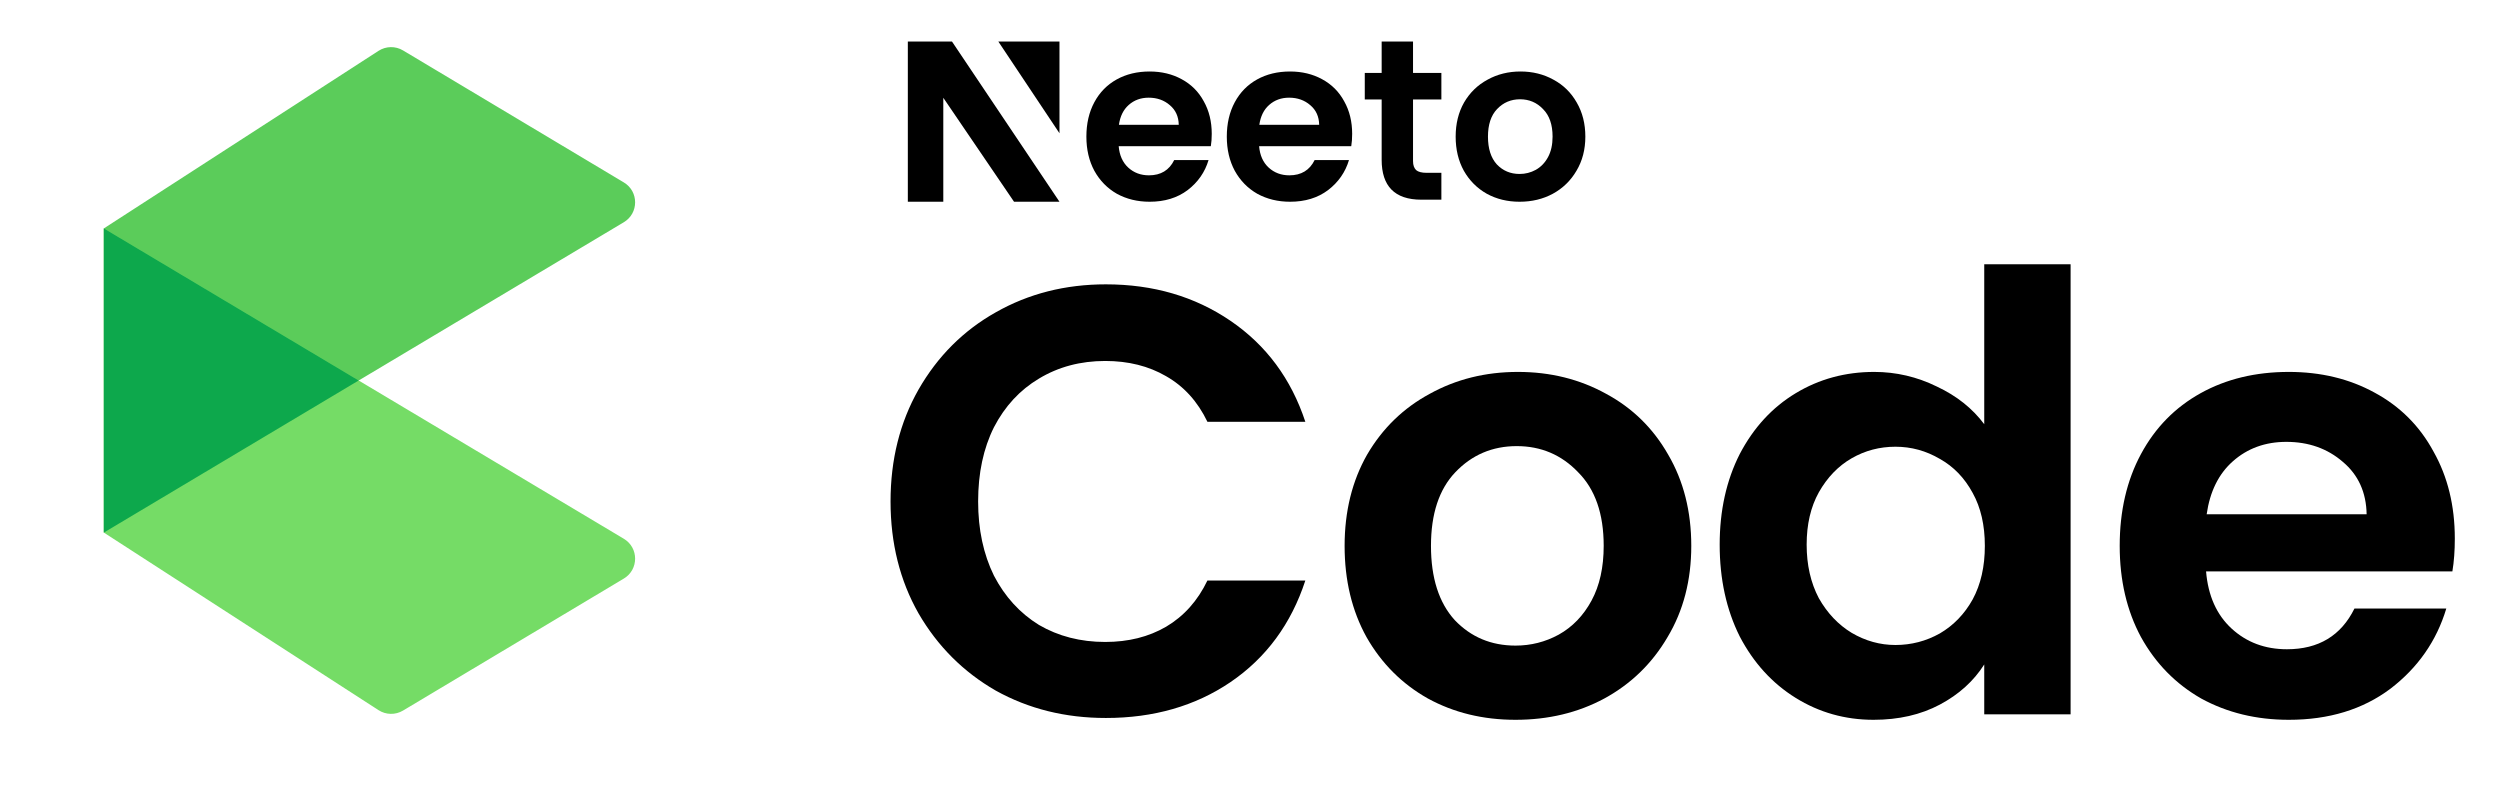 <svg xmlns="http://www.w3.org/2000/svg" width="474" height="153" fill="none" viewBox="0 0 474 153"><g clip-path="url(#clip0_425_14811)" data-logo-icon="neeto-typeface-logo__icon"><path fill="#5BCC5A" d="M71.768 9.64L19.688 43.308V100.979L118.277 42.135C121.132 40.431 121.134 36.296 118.28 34.59L76.408 9.558C74.972 8.7 73.173 8.731 71.768 9.64Z"/><path fill="#75DC66" d="M71.768 134.645L19.688 100.977V43.306L118.277 102.15C121.132 103.854 121.134 107.989 118.28 109.695L76.408 134.727C74.972 135.585 73.173 135.554 71.768 134.645Z"/><path fill="#0DA84C" fill-rule="evenodd" d="M67.997 72.143L19.688 43.309V100.977L67.997 72.143Z" clip-rule="evenodd"/></g><g data-logo-text="neeto-typeface-logo__text"><path fill="#000" d="M168.848 95.077C168.848 87.159 170.617 80.087 174.153 73.86C177.766 67.556 182.648 62.675 188.798 59.215C195.024 55.679 201.982 53.911 209.669 53.911C218.663 53.911 226.543 56.217 233.308 60.83C240.073 65.442 244.801 71.823 247.492 79.971H228.926C227.081 76.128 224.468 73.245 221.085 71.323C217.779 69.401 213.936 68.44 209.554 68.44C204.864 68.44 200.675 69.555 196.985 71.784C193.372 73.937 190.527 77.012 188.452 81.009C186.453 85.007 185.453 89.696 185.453 95.077C185.453 100.382 186.453 105.071 188.452 109.145C190.527 113.143 193.372 116.256 196.985 118.486C200.675 120.638 204.864 121.715 209.554 121.715C213.936 121.715 217.779 120.754 221.085 118.832C224.468 116.833 227.081 113.912 228.926 110.068H247.492C244.801 118.294 240.073 124.713 233.308 129.325C226.62 133.861 218.74 136.129 209.669 136.129C201.982 136.129 195.024 134.399 188.798 130.94C182.648 127.403 177.766 122.522 174.153 116.295C170.617 110.068 168.848 102.995 168.848 95.077Z" data-dark-mode-color="true"/><path fill="#000" d="M287.341 136.475C281.191 136.475 275.656 135.129 270.736 132.439C265.816 129.671 261.934 125.789 259.089 120.792C256.322 115.795 254.938 110.03 254.938 103.495C254.938 96.961 256.36 91.195 259.205 86.198C262.126 81.201 266.085 77.358 271.082 74.667C276.079 71.9 281.652 70.516 287.802 70.516C293.952 70.516 299.526 71.9 304.523 74.667C309.519 77.358 313.44 81.201 316.285 86.198C319.206 91.195 320.666 96.961 320.666 103.495C320.666 110.03 319.167 115.795 316.169 120.792C313.248 125.789 309.25 129.671 304.177 132.439C299.18 135.129 293.568 136.475 287.341 136.475ZM287.341 122.406C290.262 122.406 292.991 121.715 295.528 120.331C298.142 118.87 300.218 116.718 301.755 113.873C303.293 111.029 304.061 107.57 304.061 103.495C304.061 97.422 302.447 92.771 299.218 89.542C296.066 86.237 292.184 84.584 287.572 84.584C282.959 84.584 279.077 86.237 275.925 89.542C272.85 92.771 271.313 97.422 271.313 103.495C271.313 109.568 272.812 114.258 275.81 117.563C278.885 120.792 282.729 122.406 287.341 122.406Z" data-dark-mode-color="true"/><path fill="#000" d="M326.051 103.265C326.051 96.807 327.319 91.08 329.856 86.083C332.47 81.086 336.006 77.242 340.465 74.552C344.924 71.861 349.882 70.516 355.34 70.516C359.492 70.516 363.451 71.438 367.217 73.283C370.984 75.051 373.982 77.434 376.212 80.433V50.105H392.586V135.437H376.212V125.981C374.213 129.133 371.407 131.67 367.794 133.592C364.181 135.514 359.991 136.475 355.225 136.475C349.844 136.475 344.924 135.091 340.465 132.323C336.006 129.556 332.47 125.674 329.856 120.677C327.319 115.603 326.051 109.799 326.051 103.265ZM376.327 103.495C376.327 99.575 375.558 96.231 374.021 93.463C372.483 90.619 370.408 88.466 367.794 87.005C365.18 85.468 362.374 84.699 359.376 84.699C356.378 84.699 353.611 85.43 351.074 86.89C348.537 88.351 346.461 90.503 344.847 93.348C343.309 96.115 342.541 99.421 342.541 103.265C342.541 107.108 343.309 110.491 344.847 113.412C346.461 116.256 348.537 118.447 351.074 119.985C353.687 121.522 356.455 122.291 359.376 122.291C362.374 122.291 365.18 121.561 367.794 120.1C370.408 118.563 372.483 116.41 374.021 113.643C375.558 110.798 376.327 107.416 376.327 103.495Z" data-dark-mode-color="true"/><path fill="#000" d="M465.433 102.111C465.433 104.418 465.279 106.493 464.972 108.338H418.27C418.655 112.951 420.269 116.564 423.113 119.178C425.958 121.791 429.456 123.098 433.607 123.098C439.603 123.098 443.87 120.523 446.407 115.372H463.819C461.974 121.522 458.438 126.596 453.21 130.594C447.982 134.514 441.563 136.475 433.953 136.475C427.803 136.475 422.268 135.129 417.348 132.439C412.505 129.671 408.699 125.789 405.932 120.792C403.241 115.795 401.896 110.03 401.896 103.495C401.896 96.884 403.241 91.08 405.932 86.083C408.622 81.086 412.389 77.242 417.232 74.552C422.076 71.861 427.649 70.516 433.953 70.516C440.026 70.516 445.446 71.823 450.212 74.436C455.055 77.05 458.783 80.779 461.397 85.622C464.088 90.388 465.433 95.885 465.433 102.111ZM448.713 97.499C448.636 93.348 447.137 90.042 444.216 87.582C441.294 85.045 437.72 83.777 433.492 83.777C429.494 83.777 426.112 85.007 423.344 87.467C420.653 89.85 419.001 93.194 418.386 97.499H448.713Z" data-dark-mode-color="true"/><path fill="#000" d="M229.747 25.385C229.747 26.248 229.689 27.025 229.574 27.716H212.103C212.247 29.443 212.851 30.796 213.915 31.774C214.979 32.753 216.288 33.242 217.841 33.242C220.084 33.242 221.68 32.278 222.629 30.349H229.143C228.452 32.652 227.13 34.552 225.174 36.048C223.219 37.516 220.817 38.25 217.97 38.25C215.669 38.25 213.599 37.746 211.758 36.739C209.947 35.703 208.523 34.249 207.488 32.379C206.481 30.508 205.978 28.349 205.978 25.903C205.978 23.427 206.481 21.255 207.488 19.384C208.494 17.513 209.903 16.074 211.715 15.066C213.527 14.059 215.612 13.556 217.97 13.556C220.242 13.556 222.269 14.045 224.052 15.023C225.864 16.002 227.259 17.398 228.237 19.211C229.243 20.995 229.747 23.053 229.747 25.385ZM223.492 23.658C223.463 22.104 222.902 20.866 221.809 19.945C220.717 18.995 219.379 18.52 217.798 18.52C216.302 18.52 215.037 18.981 214.002 19.902C212.995 20.794 212.377 22.046 212.147 23.658H223.492Z" data-dark-mode-color="true"/><path fill="#000" d="M256.37 25.385C256.37 26.248 256.313 27.025 256.198 27.716H238.727C238.871 29.443 239.475 30.796 240.539 31.774C241.603 32.753 242.912 33.242 244.465 33.242C246.708 33.242 248.304 32.278 249.253 30.349H255.766C255.076 32.652 253.753 34.552 251.798 36.048C249.842 37.516 247.441 38.25 244.594 38.25C242.293 38.25 240.223 37.746 238.382 36.739C236.57 35.703 235.147 34.249 234.112 32.379C233.105 30.508 232.602 28.349 232.602 25.903C232.602 23.427 233.105 21.255 234.112 19.384C235.118 17.513 236.527 16.074 238.339 15.066C240.151 14.059 242.236 13.556 244.594 13.556C246.866 13.556 248.893 14.045 250.676 15.023C252.488 16.002 253.883 17.398 254.861 19.211C255.867 20.995 256.37 23.053 256.37 25.385ZM250.115 23.658C250.087 22.104 249.526 20.866 248.433 19.945C247.34 18.995 246.003 18.52 244.421 18.52C242.926 18.52 241.661 18.981 240.625 19.902C239.619 20.794 239 22.046 238.77 23.658H250.115Z" data-dark-mode-color="true"/><path fill="#000" d="M267.91 18.862V30.537C267.91 31.342 268.122 31.875 268.496 32.249C268.899 32.594 269.56 32.767 270.481 32.767H273.285V37.861H269.489C264.398 37.861 261.963 35.258 261.963 30.308V18.862H258.761V13.826H261.963V7.875H267.91V13.826H273.285V18.862H267.91Z" data-dark-mode-color="true"/><path fill="#000" d="M288.114 38.25C285.814 38.25 283.743 37.746 281.903 36.739C280.062 35.703 278.61 34.249 277.546 32.379C276.51 30.508 275.993 28.349 275.993 25.903C275.993 23.456 276.525 21.298 277.589 19.427C278.682 17.556 280.163 16.117 282.032 15.11C283.901 14.074 285.986 13.556 288.287 13.556C290.588 13.556 292.673 14.074 294.542 15.11C296.411 16.117 297.878 17.556 298.942 19.427C300.035 21.298 300.581 23.456 300.581 25.903C300.581 28.349 300.02 30.508 298.899 32.379C297.806 34.249 296.31 35.703 294.412 36.739C292.543 37.746 290.444 38.25 288.114 38.25ZM288.114 32.983C289.207 32.983 290.228 32.724 291.177 32.206C292.155 31.659 292.931 30.853 293.507 29.788C294.082 28.723 294.369 27.428 294.369 25.903C294.369 23.629 293.765 21.888 292.557 20.679C291.378 19.441 289.926 18.823 288.201 18.823C286.475 18.823 285.023 19.441 283.844 20.679C282.693 21.888 282.118 23.629 282.118 25.903C282.118 28.177 282.679 29.932 283.801 31.17C284.951 32.379 286.389 32.983 288.114 32.983Z" data-dark-mode-color="true"/><path fill="#000" d="M200.877 7.875H189.284L200.877 25.265V7.875Z" data-dark-mode-color="true"/><path fill="#000" d="M172.125 38.25L172.125 7.875H180.497L200.877 38.25H192.261L178.849 18.541V38.25H172.125Z" data-dark-mode-color="true"/></g><defs><clipPath id="clip0_425_14811"><rect width="128.25" height="128.25" fill="#fff" transform="translate(7.875 7.875)"/></clipPath></defs></svg>
